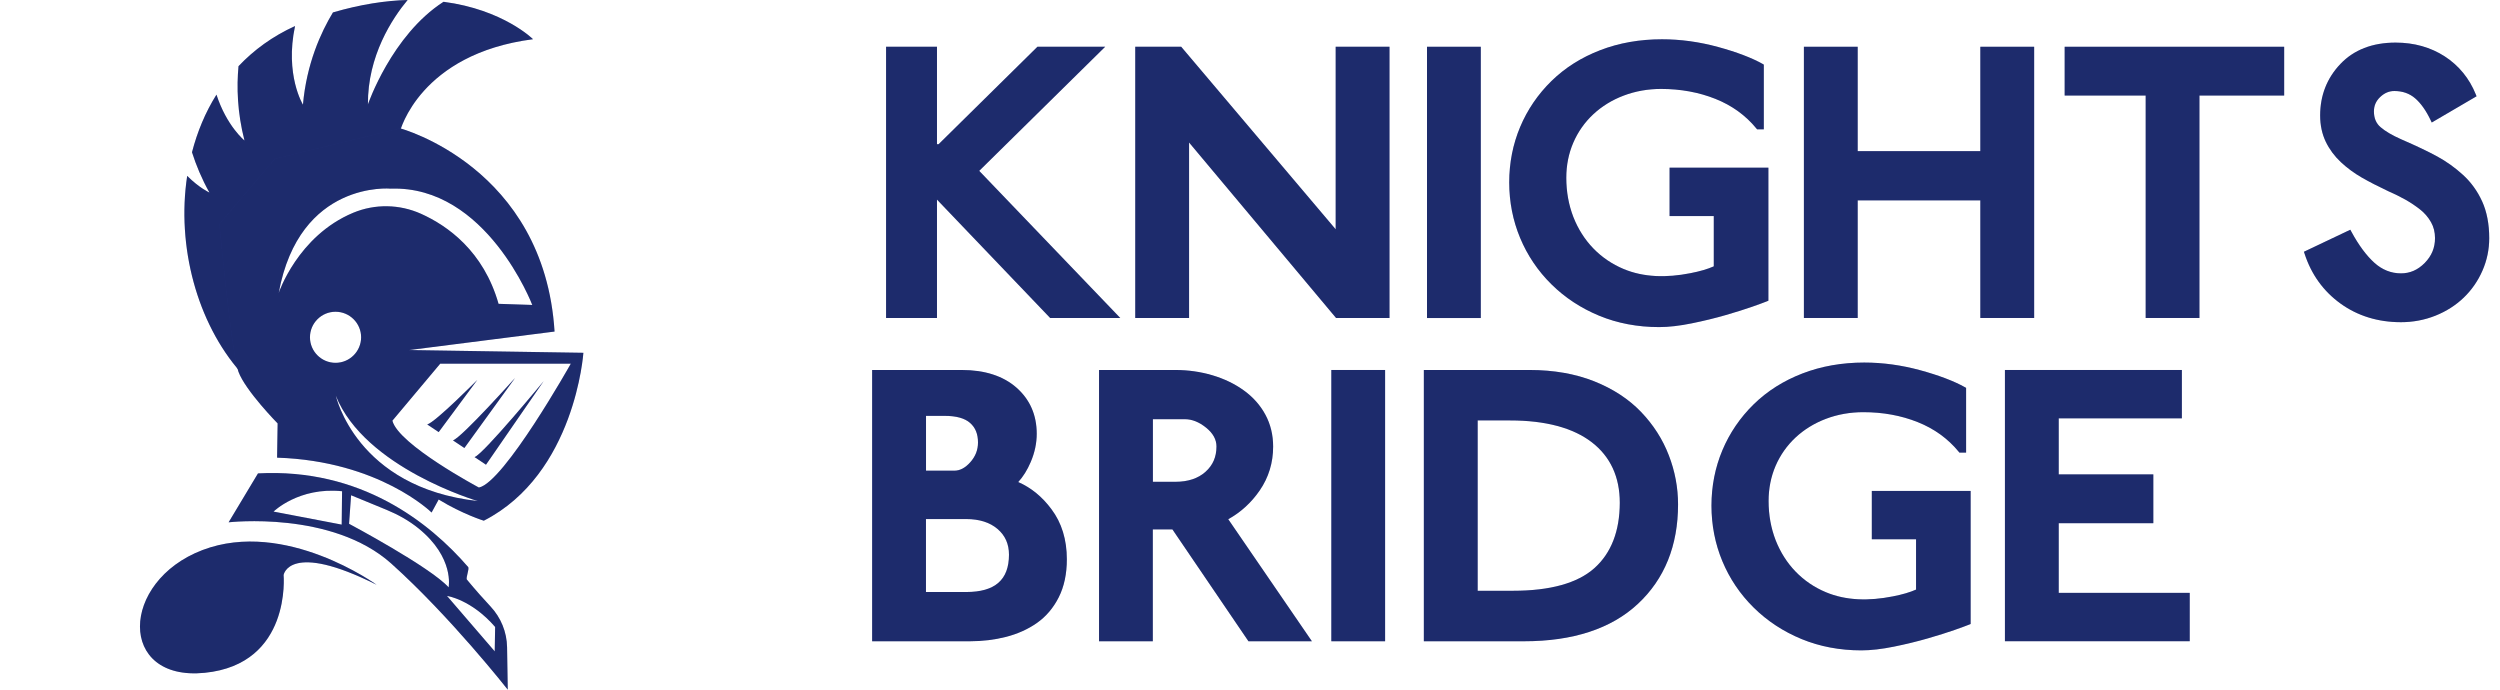 <svg width="145" height="40" viewBox="0 0 145 40" fill="none" xmlns="http://www.w3.org/2000/svg">
<path d="M25.725 0.104C22.715 2.041 21.339 6.057 21.339 6.057C21.318 3.231 22.758 1.061 23.641 0C22.366 0.035 20.924 0.249 19.311 0.721C18.611 1.878 17.782 3.697 17.571 6.071C17.571 6.071 16.509 4.343 17.112 1.511C15.808 2.103 14.722 2.901 13.834 3.839C13.722 5.034 13.759 6.51 14.18 8.149C14.18 8.149 13.15 7.319 12.555 5.489C11.908 6.518 11.442 7.649 11.136 8.83C11.372 9.575 11.697 10.362 12.147 11.169C12.147 11.169 11.562 10.906 10.857 10.202C10.237 14.284 11.426 18.729 13.971 21.609L13.877 13.762L23.201 7.616C23.201 7.616 24.338 3.126 30.915 2.274C30.918 2.274 29.193 0.555 25.725 0.104Z" fill="#273990"/>
<path d="M25.725 0.104C22.715 2.041 21.339 6.057 21.339 6.057C21.318 3.231 22.758 1.061 23.641 0C22.366 0.035 20.924 0.249 19.311 0.721C18.611 1.878 17.782 3.697 17.571 6.071C17.571 6.071 16.509 4.343 17.112 1.511C15.808 2.103 14.722 2.901 13.834 3.839C13.722 5.034 13.759 6.51 14.18 8.149C14.18 8.149 13.15 7.319 12.555 5.489C11.908 6.518 11.442 7.649 11.136 8.83C11.372 9.575 11.697 10.362 12.147 11.169C12.147 11.169 11.562 10.906 10.857 10.202C10.237 14.284 11.426 18.729 13.971 21.609L13.877 13.762L23.201 7.616C23.201 7.616 24.338 3.126 30.915 2.274C30.918 2.274 29.193 0.555 25.725 0.104Z" fill="black" fill-opacity="0.25"/>
<path d="M24.78 24.62L25.443 25.062L27.683 22.037C27.683 22.034 25.285 24.462 24.78 24.62Z" fill="#273990"/>
<path d="M24.78 24.62L25.443 25.062L27.683 22.037C27.683 22.034 25.285 24.462 24.78 24.62Z" fill="black" fill-opacity="0.25"/>
<path d="M26.272 25.542L26.934 25.984L29.877 21.917C29.877 21.917 26.776 25.384 26.272 25.542Z" fill="#273990"/>
<path d="M26.272 25.542L26.934 25.984L29.877 21.917C29.877 21.917 26.776 25.384 26.272 25.542Z" fill="black" fill-opacity="0.25"/>
<path d="M27.524 26.511L28.187 26.953L31.532 22.107C31.532 22.107 28.031 26.353 27.524 26.511Z" fill="#273990"/>
<path d="M27.524 26.511L28.187 26.953L31.532 22.107C31.532 22.107 28.031 26.353 27.524 26.511Z" fill="black" fill-opacity="0.25"/>
<path d="M21.846 33.919C21.846 33.919 16.546 30.075 11.747 31.902C6.951 33.729 6.825 39.529 11.873 39.023C16.921 38.519 16.449 33.348 16.449 33.348C16.449 33.348 16.766 31.366 21.846 33.919Z" fill="#273990"/>
<path d="M21.846 33.919C21.846 33.919 16.546 30.075 11.747 31.902C6.951 33.729 6.825 39.529 11.873 39.023C16.921 38.519 16.449 33.348 16.449 33.348C16.449 33.348 16.766 31.366 21.846 33.919Z" fill="black" fill-opacity="0.25"/>
<path d="M29.41 37.538C29.397 36.659 29.051 35.818 28.45 35.175C28.077 34.776 27.608 34.254 27.082 33.619C27.002 33.522 27.238 32.986 27.152 32.887C24.907 30.294 20.921 27.138 14.963 27.457L13.26 30.294C13.26 30.294 19.255 29.6 22.697 32.689C26.138 35.778 29.45 40 29.45 40L29.41 37.538ZM19.818 30.428L15.865 29.672C15.865 29.672 17.332 28.231 19.84 28.491L19.818 30.428ZM20.245 30.38L20.363 28.724L22.434 29.576C23.093 29.847 23.721 30.198 24.276 30.648C26.371 32.346 26.02 34.066 26.02 34.066C24.952 32.885 20.245 30.38 20.245 30.38ZM28.694 37.779L25.926 34.564C25.926 34.564 27.323 34.755 28.718 36.362L28.694 37.779Z" fill="#273990"/>
<path d="M29.41 37.538C29.397 36.659 29.051 35.818 28.45 35.175C28.077 34.776 27.608 34.254 27.082 33.619C27.002 33.522 27.238 32.986 27.152 32.887C24.907 30.294 20.921 27.138 14.963 27.457L13.26 30.294C13.26 30.294 19.255 29.6 22.697 32.689C26.138 35.778 29.45 40 29.45 40L29.41 37.538ZM19.818 30.428L15.865 29.672C15.865 29.672 17.332 28.231 19.84 28.491L19.818 30.428ZM20.245 30.38L20.363 28.724L22.434 29.576C23.093 29.847 23.721 30.198 24.276 30.648C26.371 32.346 26.02 34.066 26.02 34.066C24.952 32.885 20.245 30.38 20.245 30.38ZM28.694 37.779L25.926 34.564C25.926 34.564 27.323 34.755 28.718 36.362L28.694 37.779Z" fill="black" fill-opacity="0.25"/>
<path d="M23.739 20.302L32.164 19.23C31.564 9.679 23.203 7.442 23.203 7.442L15.945 9.208L12.726 12.991C12.726 12.991 13.421 20.46 13.831 21.563C14.242 22.667 16.103 24.558 16.103 24.558L16.071 26.544C22.004 26.734 25.032 29.726 25.032 29.726L25.443 28.971C26.832 29.823 28.061 30.2 28.061 30.2C33.361 27.489 33.836 20.462 33.836 20.462L23.739 20.302ZM22.667 10.941C28.221 10.751 30.872 17.687 30.872 17.687L28.916 17.622C28.047 14.569 25.963 13.095 24.423 12.401C23.174 11.839 21.747 11.815 20.483 12.342C17.27 13.682 16.165 16.993 16.165 16.993C17.364 10.438 22.667 10.941 22.667 10.941ZM17.978 19.562C17.978 18.745 18.643 18.081 19.461 18.081C20.279 18.081 20.945 18.745 20.945 19.562C20.945 20.379 20.279 21.044 19.461 21.044C18.643 21.044 17.978 20.379 17.978 19.562ZM19.477 22.948C21.151 27.141 27.715 29.062 27.715 29.062C20.647 28.277 19.477 22.948 19.477 22.948ZM27.776 28.277C27.776 28.277 23.107 25.788 22.758 24.4L25.534 21.092L33.109 21.092C33.111 21.089 29.23 27.993 27.776 28.277Z" fill="#273990"/>
<path d="M23.739 20.302L32.164 19.23C31.564 9.679 23.203 7.442 23.203 7.442L15.945 9.208L12.726 12.991C12.726 12.991 13.421 20.46 13.831 21.563C14.242 22.667 16.103 24.558 16.103 24.558L16.071 26.544C22.004 26.734 25.032 29.726 25.032 29.726L25.443 28.971C26.832 29.823 28.061 30.2 28.061 30.2C33.361 27.489 33.836 20.462 33.836 20.462L23.739 20.302ZM22.667 10.941C28.221 10.751 30.872 17.687 30.872 17.687L28.916 17.622C28.047 14.569 25.963 13.095 24.423 12.401C23.174 11.839 21.747 11.815 20.483 12.342C17.27 13.682 16.165 16.993 16.165 16.993C17.364 10.438 22.667 10.941 22.667 10.941ZM17.978 19.562C17.978 18.745 18.643 18.081 19.461 18.081C20.279 18.081 20.945 18.745 20.945 19.562C20.945 20.379 20.279 21.044 19.461 21.044C18.643 21.044 17.978 20.379 17.978 19.562ZM19.477 22.948C21.151 27.141 27.715 29.062 27.715 29.062C20.647 28.277 19.477 22.948 19.477 22.948ZM27.776 28.277C27.776 28.277 23.107 25.788 22.758 24.4L25.534 21.092L33.109 21.092C33.111 21.089 29.23 27.993 27.776 28.277Z" fill="black" fill-opacity="0.25"/>
<path d="M64.1 2.712L60.171 2.712L54.441 8.362H54.345V2.712L51.392 2.712V18.443H54.345V11.577L60.871 18.403L60.911 18.443H64.975L56.794 9.91L64.1 2.712Z" fill="#273990"/>
<path d="M64.1 2.712L60.171 2.712L54.441 8.362H54.345V2.712L51.392 2.712V18.443H54.345V11.577L60.871 18.403L60.911 18.443H64.975L56.794 9.91L64.1 2.712Z" fill="black" fill-opacity="0.25"/>
<path d="M77.469 13.299L68.55 2.76L68.51 2.712L65.844 2.712V18.443H68.966V8.265L77.453 18.397L77.493 18.443H80.591V2.712L77.469 2.712V13.299Z" fill="#273990"/>
<path d="M77.469 13.299L68.55 2.76L68.51 2.712L65.844 2.712V18.443H68.966V8.265L77.453 18.397L77.493 18.443H80.591V2.712L77.469 2.712V13.299Z" fill="black" fill-opacity="0.25"/>
<path d="M85.886 2.712L82.766 2.712V18.446H85.886V2.712Z" fill="#273990"/>
<path d="M85.886 2.712L82.766 2.712V18.446H85.886V2.712Z" fill="black" fill-opacity="0.25"/>
<path d="M96.835 12.531H99.399V15.448C99.053 15.604 98.597 15.738 98.044 15.845C96.66 16.118 95.338 16.091 94.168 15.601C93.501 15.322 92.91 14.921 92.414 14.409C91.918 13.897 91.529 13.284 91.255 12.587C90.985 11.888 90.845 11.124 90.845 10.313C90.845 9.584 90.982 8.898 91.253 8.271C91.524 7.644 91.913 7.092 92.409 6.629C92.905 6.166 93.498 5.799 94.174 5.544C94.85 5.287 95.582 5.158 96.344 5.158C97.473 5.158 98.532 5.351 99.493 5.734C100.45 6.115 101.25 6.693 101.872 7.454L101.912 7.502H102.301V3.749L102.237 3.709C101.606 3.355 100.737 3.023 99.654 2.726C98.567 2.428 97.473 2.278 96.395 2.278C95.107 2.278 93.9 2.49 92.811 2.911C91.719 3.331 90.77 3.931 89.984 4.7C89.201 5.466 88.589 6.364 88.168 7.366C87.747 8.368 87.535 9.447 87.535 10.578C87.535 11.708 87.747 12.793 88.168 13.801C88.589 14.811 89.198 15.716 89.984 16.49C90.767 17.265 91.701 17.878 92.76 18.315C93.817 18.751 94.984 18.971 96.226 18.971C96.776 18.971 97.414 18.899 98.122 18.754C98.822 18.612 99.487 18.449 100.099 18.272C100.705 18.095 101.22 17.934 101.628 17.79C102.046 17.642 102.325 17.541 102.483 17.476L102.567 17.441V9.726L96.835 9.726V12.531Z" fill="#273990"/>
<path d="M96.835 12.531H99.399V15.448C99.053 15.604 98.597 15.738 98.044 15.845C96.66 16.118 95.338 16.091 94.168 15.601C93.501 15.322 92.91 14.921 92.414 14.409C91.918 13.897 91.529 13.284 91.255 12.587C90.985 11.888 90.845 11.124 90.845 10.313C90.845 9.584 90.982 8.898 91.253 8.271C91.524 7.644 91.913 7.092 92.409 6.629C92.905 6.166 93.498 5.799 94.174 5.544C94.85 5.287 95.582 5.158 96.344 5.158C97.473 5.158 98.532 5.351 99.493 5.734C100.45 6.115 101.25 6.693 101.872 7.454L101.912 7.502H102.301V3.749L102.237 3.709C101.606 3.355 100.737 3.023 99.654 2.726C98.567 2.428 97.473 2.278 96.395 2.278C95.107 2.278 93.9 2.49 92.811 2.911C91.719 3.331 90.77 3.931 89.984 4.7C89.201 5.466 88.589 6.364 88.168 7.366C87.747 8.368 87.535 9.447 87.535 10.578C87.535 11.708 87.747 12.793 88.168 13.801C88.589 14.811 89.198 15.716 89.984 16.49C90.767 17.265 91.701 17.878 92.76 18.315C93.817 18.751 94.984 18.971 96.226 18.971C96.776 18.971 97.414 18.899 98.122 18.754C98.822 18.612 99.487 18.449 100.099 18.272C100.705 18.095 101.22 17.934 101.628 17.79C102.046 17.642 102.325 17.541 102.483 17.476L102.567 17.441V9.726L96.835 9.726V12.531Z" fill="black" fill-opacity="0.25"/>
<path d="M114.859 8.766L107.746 8.766V2.712L104.626 2.712V18.443H107.746V11.622L114.859 11.622V18.443H117.981V2.712L114.859 2.712V8.766Z" fill="#273990"/>
<path d="M114.859 8.766L107.746 8.766V2.712L104.626 2.712V18.443H107.746V11.622L114.859 11.622V18.443H117.981V2.712L114.859 2.712V8.766Z" fill="black" fill-opacity="0.25"/>
<path d="M119.75 5.541L124.449 5.541V18.443H127.568V5.541H132.482V2.712L119.75 2.712V5.541Z" fill="#273990"/>
<path d="M119.75 5.541L124.449 5.541V18.443H127.568V5.541H132.482V2.712L119.75 2.712V5.541Z" fill="black" fill-opacity="0.25"/>
<path d="M142.854 10.144C142.393 9.723 141.889 9.362 141.355 9.072C140.829 8.786 140.134 8.453 139.284 8.086C138.756 7.853 138.348 7.615 138.072 7.376C137.814 7.154 137.688 6.854 137.688 6.46C137.688 6.128 137.809 5.855 138.053 5.624C138.302 5.391 138.568 5.279 138.871 5.279C139.346 5.279 139.753 5.421 140.078 5.702C140.413 5.991 140.716 6.42 140.979 6.975L141.041 7.106L143.64 5.584L143.597 5.477C143.222 4.545 142.615 3.805 141.797 3.272C140.979 2.742 140.019 2.471 138.943 2.471C137.602 2.471 136.524 2.889 135.744 3.709C134.963 4.529 134.569 5.536 134.569 6.699C134.569 7.259 134.679 7.77 134.893 8.218C135.105 8.66 135.403 9.062 135.773 9.407C136.138 9.747 136.546 10.047 136.985 10.299C137.415 10.546 137.924 10.808 138.509 11.084C138.903 11.258 139.252 11.43 139.539 11.593C139.826 11.757 140.108 11.947 140.373 12.156C140.631 12.359 140.84 12.606 140.998 12.884C141.154 13.158 141.231 13.468 141.231 13.811C141.231 14.371 141.036 14.84 140.636 15.25C140.234 15.657 139.783 15.855 139.257 15.855C138.686 15.855 138.168 15.649 137.718 15.245C137.251 14.824 136.8 14.216 136.379 13.436L136.318 13.324L133.627 14.602L133.665 14.714C134.056 15.917 134.756 16.89 135.752 17.608C136.744 18.323 137.924 18.687 139.257 18.687C139.957 18.687 140.633 18.558 141.261 18.307C141.889 18.055 142.441 17.701 142.897 17.262C143.356 16.82 143.721 16.295 143.981 15.7C144.244 15.103 144.375 14.468 144.375 13.814C144.375 13.002 144.238 12.287 143.967 11.687C143.694 11.087 143.321 10.57 142.854 10.144Z" fill="#273990"/>
<path d="M142.854 10.144C142.393 9.723 141.889 9.362 141.355 9.072C140.829 8.786 140.134 8.453 139.284 8.086C138.756 7.853 138.348 7.615 138.072 7.376C137.814 7.154 137.688 6.854 137.688 6.46C137.688 6.128 137.809 5.855 138.053 5.624C138.302 5.391 138.568 5.279 138.871 5.279C139.346 5.279 139.753 5.421 140.078 5.702C140.413 5.991 140.716 6.42 140.979 6.975L141.041 7.106L143.64 5.584L143.597 5.477C143.222 4.545 142.615 3.805 141.797 3.272C140.979 2.742 140.019 2.471 138.943 2.471C137.602 2.471 136.524 2.889 135.744 3.709C134.963 4.529 134.569 5.536 134.569 6.699C134.569 7.259 134.679 7.77 134.893 8.218C135.105 8.66 135.403 9.062 135.773 9.407C136.138 9.747 136.546 10.047 136.985 10.299C137.415 10.546 137.924 10.808 138.509 11.084C138.903 11.258 139.252 11.43 139.539 11.593C139.826 11.757 140.108 11.947 140.373 12.156C140.631 12.359 140.84 12.606 140.998 12.884C141.154 13.158 141.231 13.468 141.231 13.811C141.231 14.371 141.036 14.84 140.636 15.25C140.234 15.657 139.783 15.855 139.257 15.855C138.686 15.855 138.168 15.649 137.718 15.245C137.251 14.824 136.8 14.216 136.379 13.436L136.318 13.324L133.627 14.602L133.665 14.714C134.056 15.917 134.756 16.89 135.752 17.608C136.744 18.323 137.924 18.687 139.257 18.687C139.957 18.687 140.633 18.558 141.261 18.307C141.889 18.055 142.441 17.701 142.897 17.262C143.356 16.82 143.721 16.295 143.981 15.7C144.244 15.103 144.375 14.468 144.375 13.814C144.375 13.002 144.238 12.287 143.967 11.687C143.694 11.087 143.321 10.57 142.854 10.144Z" fill="black" fill-opacity="0.25"/>
<path d="M59.057 27.959C59.342 27.648 59.586 27.257 59.784 26.791C60.015 26.25 60.13 25.7 60.13 25.159C60.13 24.072 59.736 23.171 58.958 22.485C58.186 21.805 57.116 21.459 55.777 21.459H50.584V37.193H56.255C56.981 37.193 57.687 37.108 58.349 36.939C59.017 36.767 59.621 36.497 60.144 36.13C60.67 35.76 61.096 35.259 61.407 34.643C61.718 34.027 61.877 33.287 61.877 32.441C61.877 31.299 61.576 30.322 60.986 29.537C60.45 28.811 59.8 28.283 59.057 27.959ZM53.706 24.12H54.795C55.461 24.12 55.957 24.256 56.265 24.53C56.574 24.8 56.724 25.173 56.724 25.663C56.724 26.094 56.579 26.469 56.279 26.807C55.984 27.139 55.678 27.3 55.348 27.3H53.709V24.12H53.706ZM56.043 34.337H53.706V30.105H56.043C56.804 30.105 57.416 30.3 57.861 30.683C58.306 31.066 58.521 31.554 58.521 32.173C58.521 33.63 57.711 34.337 56.043 34.337Z" fill="#273990"/>
<path d="M59.057 27.959C59.342 27.648 59.586 27.257 59.784 26.791C60.015 26.25 60.13 25.7 60.13 25.159C60.13 24.072 59.736 23.171 58.958 22.485C58.186 21.805 57.116 21.459 55.777 21.459H50.584V37.193H56.255C56.981 37.193 57.687 37.108 58.349 36.939C59.017 36.767 59.621 36.497 60.144 36.13C60.67 35.76 61.096 35.259 61.407 34.643C61.718 34.027 61.877 33.287 61.877 32.441C61.877 31.299 61.576 30.322 60.986 29.537C60.45 28.811 59.8 28.283 59.057 27.959ZM53.706 24.12H54.795C55.461 24.12 55.957 24.256 56.265 24.53C56.574 24.8 56.724 25.173 56.724 25.663C56.724 26.094 56.579 26.469 56.279 26.807C55.984 27.139 55.678 27.3 55.348 27.3H53.709V24.12H53.706ZM56.043 34.337H53.706V30.105H56.043C56.804 30.105 57.416 30.3 57.861 30.683C58.306 31.066 58.521 31.554 58.521 32.173C58.521 33.63 57.711 34.337 56.043 34.337Z" fill="black" fill-opacity="0.25"/>
<path d="M73.064 28.444C73.582 27.691 73.842 26.836 73.842 25.901C73.842 25.229 73.692 24.607 73.394 24.055C73.099 23.506 72.678 23.032 72.144 22.646C71.616 22.263 71.002 21.968 70.318 21.765C69.636 21.564 68.915 21.459 68.169 21.459H63.744V37.193H66.863V30.705H68L72.37 37.134L72.41 37.193H76.09L71.238 30.115C71.967 29.711 72.579 29.151 73.064 28.444ZM69.915 27.369C69.486 27.752 68.902 27.945 68.172 27.945H66.868V24.313H68.725C69.138 24.313 69.553 24.479 69.958 24.808C70.361 25.135 70.556 25.494 70.556 25.901C70.554 26.507 70.345 26.986 69.915 27.369Z" fill="#273990"/>
<path d="M73.064 28.444C73.582 27.691 73.842 26.836 73.842 25.901C73.842 25.229 73.692 24.607 73.394 24.055C73.099 23.506 72.678 23.032 72.144 22.646C71.616 22.263 71.002 21.968 70.318 21.765C69.636 21.564 68.915 21.459 68.169 21.459H63.744V37.193H66.863V30.705H68L72.37 37.134L72.41 37.193H76.09L71.238 30.115C71.967 29.711 72.579 29.151 73.064 28.444ZM69.915 27.369C69.486 27.752 68.902 27.945 68.172 27.945H66.868V24.313H68.725C69.138 24.313 69.553 24.479 69.958 24.808C70.361 25.135 70.556 25.494 70.556 25.901C70.554 26.507 70.345 26.986 69.915 27.369Z" fill="black" fill-opacity="0.25"/>
<path d="M80.336 21.459H77.217V37.193H80.336V21.459Z" fill="#273990"/>
<path d="M80.336 21.459H77.217V37.193H80.336V21.459Z" fill="black" fill-opacity="0.25"/>
<path d="M95.184 23.895C94.471 23.15 93.556 22.55 92.465 22.116C91.376 21.682 90.112 21.459 88.712 21.459H82.583V37.193H88.398C91.233 37.193 93.454 36.465 94.996 35.026C96.544 33.585 97.327 31.645 97.327 29.255C97.327 28.285 97.148 27.326 96.791 26.408C96.437 25.483 95.895 24.637 95.184 23.895ZM92.481 32.947C91.504 33.823 89.914 34.265 87.752 34.265H85.705V24.385H87.585C89.637 24.385 91.231 24.811 92.322 25.649C93.401 26.48 93.948 27.661 93.948 29.159C93.945 30.801 93.452 32.076 92.481 32.947Z" fill="#273990"/>
<path d="M95.184 23.895C94.471 23.15 93.556 22.55 92.465 22.116C91.376 21.682 90.112 21.459 88.712 21.459H82.583V37.193H88.398C91.233 37.193 93.454 36.465 94.996 35.026C96.544 33.585 97.327 31.645 97.327 29.255C97.327 28.285 97.148 27.326 96.791 26.408C96.437 25.483 95.895 24.637 95.184 23.895ZM92.481 32.947C91.504 33.823 89.914 34.265 87.752 34.265H85.705V24.385H87.585C89.637 24.385 91.231 24.811 92.322 25.649C93.401 26.48 93.948 27.661 93.948 29.159C93.945 30.801 93.452 32.076 92.481 32.947Z" fill="black" fill-opacity="0.25"/>
<path d="M108.567 31.278H111.131V34.196C110.785 34.351 110.329 34.485 109.777 34.592C108.393 34.865 107.071 34.839 105.901 34.348C105.233 34.07 104.643 33.668 104.147 33.156C103.651 32.644 103.262 32.031 102.988 31.334C102.717 30.635 102.578 29.872 102.578 29.06C102.578 28.331 102.715 27.645 102.985 27.018C103.256 26.392 103.645 25.84 104.141 25.376C104.638 24.913 105.231 24.546 105.906 24.291C106.582 24.034 107.315 23.906 108.076 23.906C109.206 23.906 110.265 24.098 111.225 24.482C112.183 24.862 112.982 25.441 113.605 26.201L113.645 26.25H114.034V22.496L113.967 22.459C113.336 22.105 112.467 21.773 111.384 21.476C110.297 21.178 109.203 21.028 108.125 21.028C106.837 21.028 105.63 21.24 104.541 21.661C103.449 22.081 102.5 22.681 101.714 23.45C100.931 24.216 100.319 25.114 99.898 26.116C99.477 27.118 99.265 28.197 99.265 29.328C99.265 30.458 99.477 31.543 99.898 32.551C100.319 33.561 100.928 34.466 101.714 35.24C102.497 36.015 103.431 36.628 104.49 37.065C105.547 37.501 106.714 37.721 107.956 37.721C108.506 37.721 109.144 37.649 109.852 37.504C110.552 37.362 111.217 37.199 111.829 37.022C112.435 36.845 112.95 36.684 113.358 36.54C113.776 36.392 114.055 36.291 114.213 36.226L114.297 36.191V28.473L108.565 28.473V31.278H108.567Z" fill="#273990"/>
<path d="M108.567 31.278H111.131V34.196C110.785 34.351 110.329 34.485 109.777 34.592C108.393 34.865 107.071 34.839 105.901 34.348C105.233 34.07 104.643 33.668 104.147 33.156C103.651 32.644 103.262 32.031 102.988 31.334C102.717 30.635 102.578 29.872 102.578 29.06C102.578 28.331 102.715 27.645 102.985 27.018C103.256 26.392 103.645 25.84 104.141 25.376C104.638 24.913 105.231 24.546 105.906 24.291C106.582 24.034 107.315 23.906 108.076 23.906C109.206 23.906 110.265 24.098 111.225 24.482C112.183 24.862 112.982 25.441 113.605 26.201L113.645 26.25H114.034V22.496L113.967 22.459C113.336 22.105 112.467 21.773 111.384 21.476C110.297 21.178 109.203 21.028 108.125 21.028C106.837 21.028 105.63 21.24 104.541 21.661C103.449 22.081 102.5 22.681 101.714 23.45C100.931 24.216 100.319 25.114 99.898 26.116C99.477 27.118 99.265 28.197 99.265 29.328C99.265 30.458 99.477 31.543 99.898 32.551C100.319 33.561 100.928 34.466 101.714 35.24C102.497 36.015 103.431 36.628 104.49 37.065C105.547 37.501 106.714 37.721 107.956 37.721C108.506 37.721 109.144 37.649 109.852 37.504C110.552 37.362 111.217 37.199 111.829 37.022C112.435 36.845 112.95 36.684 113.358 36.54C113.776 36.392 114.055 36.291 114.213 36.226L114.297 36.191V28.473L108.565 28.473V31.278H108.567Z" fill="black" fill-opacity="0.25"/>
<path d="M119.406 34.386V30.346H124.893V27.514H119.406V24.264H126.548V21.459H116.286V37.191H127.004V34.386H119.406Z" fill="#273990"/>
<path d="M119.406 34.386V30.346H124.893V27.514H119.406V24.264H126.548V21.459H116.286V37.191H127.004V34.386H119.406Z" fill="black" fill-opacity="0.25"/>
</svg>
